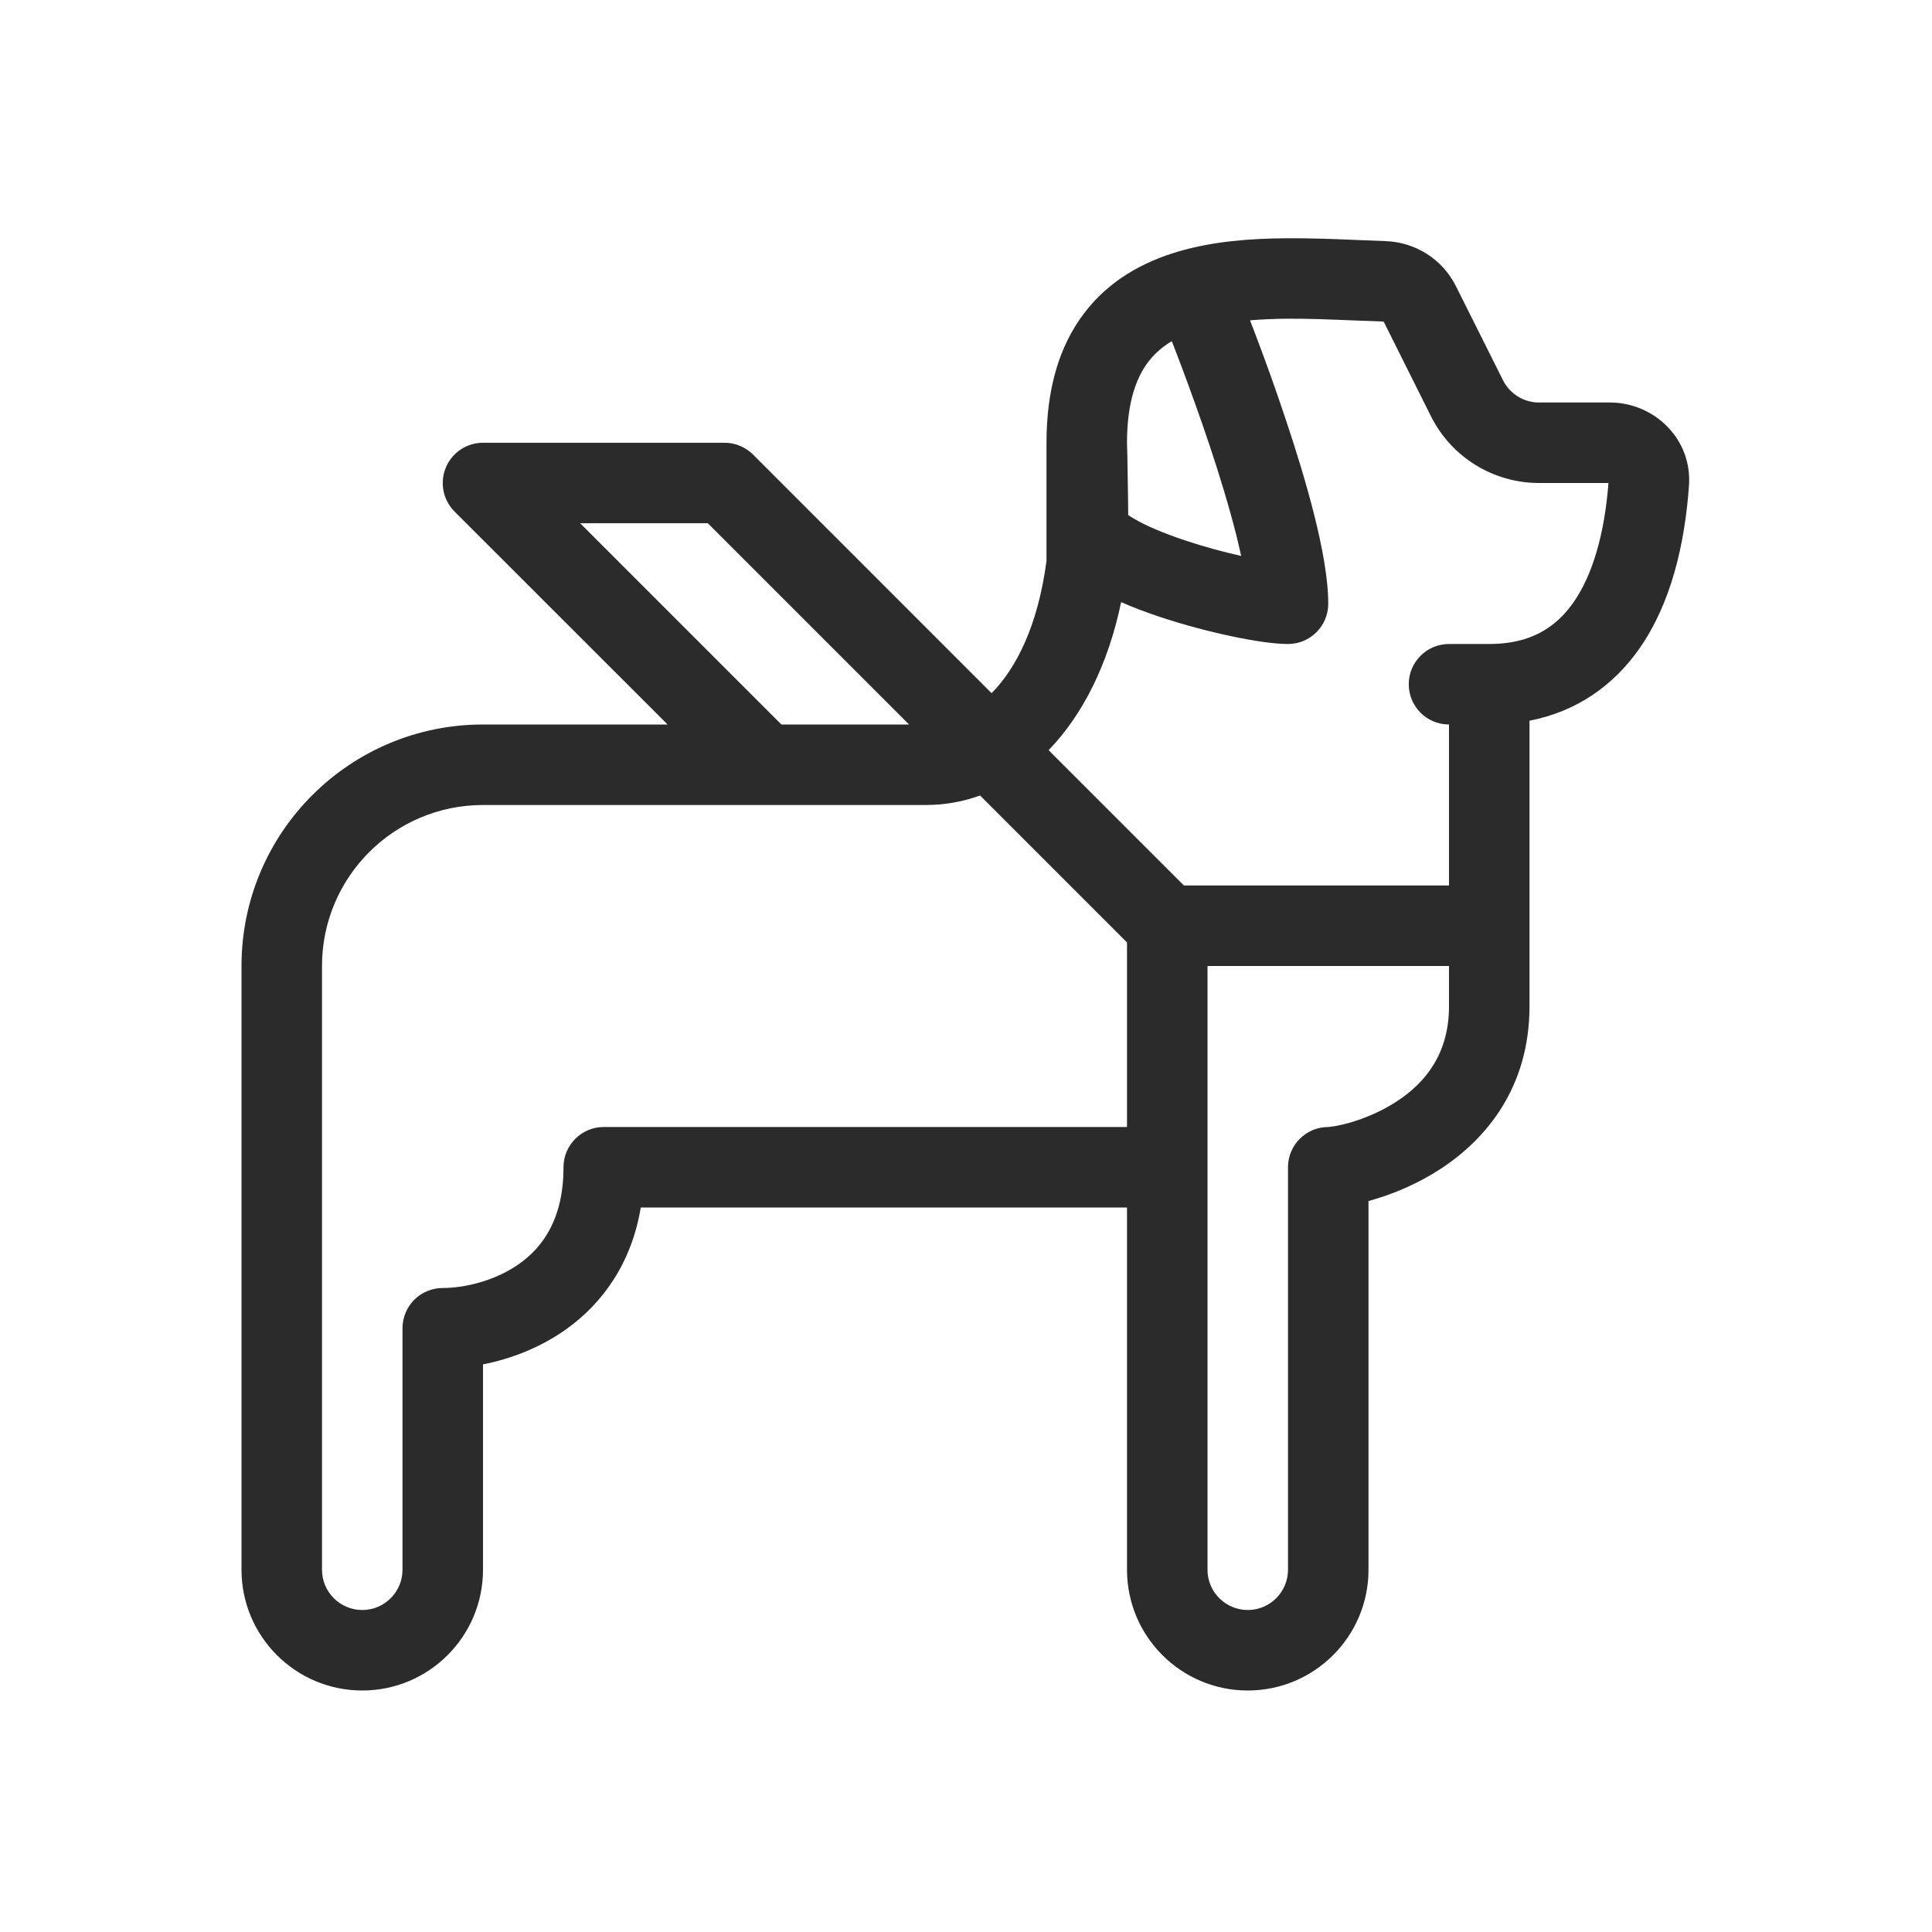 <svg width="24" height="24" viewBox="0 0 24 24" fill="none" xmlns="http://www.w3.org/2000/svg">
<path fill-rule="evenodd" clip-rule="evenodd" d="M16.874 2.982L16.874 2.982C16.991 2.987 17.103 2.991 17.207 2.995C17.573 3.006 17.915 3.213 18.085 3.553L18.671 4.724C18.756 4.893 18.929 5 19.118 5H20C20.541 5 21.024 5.446 20.981 6.036C20.928 6.769 20.756 7.497 20.367 8.054C20.045 8.515 19.589 8.838 19 8.953L19 12.5C19 13.509 18.461 14.15 17.899 14.518C17.623 14.699 17.339 14.817 17.1 14.89C17.067 14.901 17.033 14.911 17 14.919V19.5C17 20.328 16.328 21 15.5 21C14.672 21 14 20.328 14 19.5V15L7.96 15C7.844 15.694 7.487 16.185 7.042 16.506C6.706 16.748 6.333 16.883 6 16.949V19.5C6 20.328 5.328 21 4.5 21C3.672 21 3 20.328 3 19.5V12C3 10.343 4.343 9 6 9L8.293 9L5.646 6.354C5.503 6.211 5.461 5.996 5.538 5.809C5.615 5.622 5.798 5.5 6 5.5H9C9.133 5.5 9.26 5.553 9.354 5.646L12.318 8.611C12.623 8.301 12.892 7.78 13 6.968V6.505L13 6.5L13 6.496V5.5C13 4.838 13.155 4.303 13.466 3.893C13.776 3.483 14.201 3.253 14.639 3.124C15.071 2.997 15.539 2.963 15.973 2.96C16.277 2.957 16.59 2.97 16.874 2.982ZM13.026 9.319C13.444 8.887 13.764 8.263 13.927 7.48C14.081 7.548 14.244 7.608 14.404 7.662C14.705 7.762 15.02 7.845 15.295 7.903C15.558 7.959 15.819 8 16 8C16.276 8 16.5 7.776 16.5 7.5C16.5 7.185 16.424 6.792 16.329 6.41C16.231 6.018 16.102 5.598 15.974 5.217C15.847 4.834 15.72 4.484 15.624 4.231C15.587 4.131 15.554 4.045 15.528 3.979C15.673 3.967 15.824 3.961 15.982 3.959C16.259 3.957 16.53 3.969 16.803 3.98L16.803 3.98C16.927 3.985 17.051 3.99 17.176 3.994C17.181 3.994 17.186 3.996 17.188 3.998C17.19 3.999 17.191 4 17.191 4L17.776 5.171C18.03 5.679 18.55 6 19.118 6H19.981C19.932 6.631 19.785 7.141 19.547 7.482C19.324 7.801 19.007 7.999 18.505 8C18.503 8 18.502 8 18.5 8H18C17.724 8 17.5 8.224 17.5 8.5C17.5 8.776 17.724 9 18 9H18L18 11H14.707L13.026 9.319ZM14.263 4.497C14.341 4.394 14.438 4.309 14.556 4.238L14.577 4.29C14.604 4.359 14.642 4.459 14.688 4.582C14.78 4.828 14.903 5.165 15.026 5.533C15.149 5.902 15.269 6.295 15.359 6.652C15.381 6.742 15.401 6.826 15.418 6.906C15.197 6.857 14.952 6.79 14.721 6.713C14.454 6.624 14.227 6.528 14.078 6.438C14.052 6.423 14.031 6.409 14.015 6.398C14.014 6.311 14.014 6.225 14.012 6.145C14.01 5.972 14.007 5.808 14.005 5.687L14.001 5.541L14 5.494C14.001 4.992 14.118 4.688 14.263 4.497ZM18 12H15L15 19.5C15 19.776 15.224 20 15.5 20C15.776 20 16 19.776 16 19.5V14.5C16 14.224 16.224 14 16.5 14L16.5 14C16.502 14 16.509 14 16.523 13.998C16.541 13.996 16.564 13.993 16.592 13.988C16.65 13.977 16.723 13.96 16.806 13.935C16.974 13.883 17.169 13.801 17.351 13.682C17.706 13.45 18 13.091 18 12.5L18 12ZM14 11.707L12.175 9.882C11.959 9.96 11.733 10 11.5 10L6 10C4.895 10 4 10.896 4 12V19.5C4 19.776 4.224 20 4.5 20C4.776 20 5 19.776 5 19.5V16.5C5 16.367 5.053 16.24 5.146 16.146C5.24 16.053 5.367 16 5.5 16C5.753 16 6.144 15.92 6.458 15.694C6.746 15.487 7 15.137 7 14.5C7 14.224 7.224 14 7.5 14L14 14L14 11.707ZM11.293 9L8.793 6.5H7.207L9.707 9L11.293 9Z" fill="#2B2B2C"/>
</svg>
